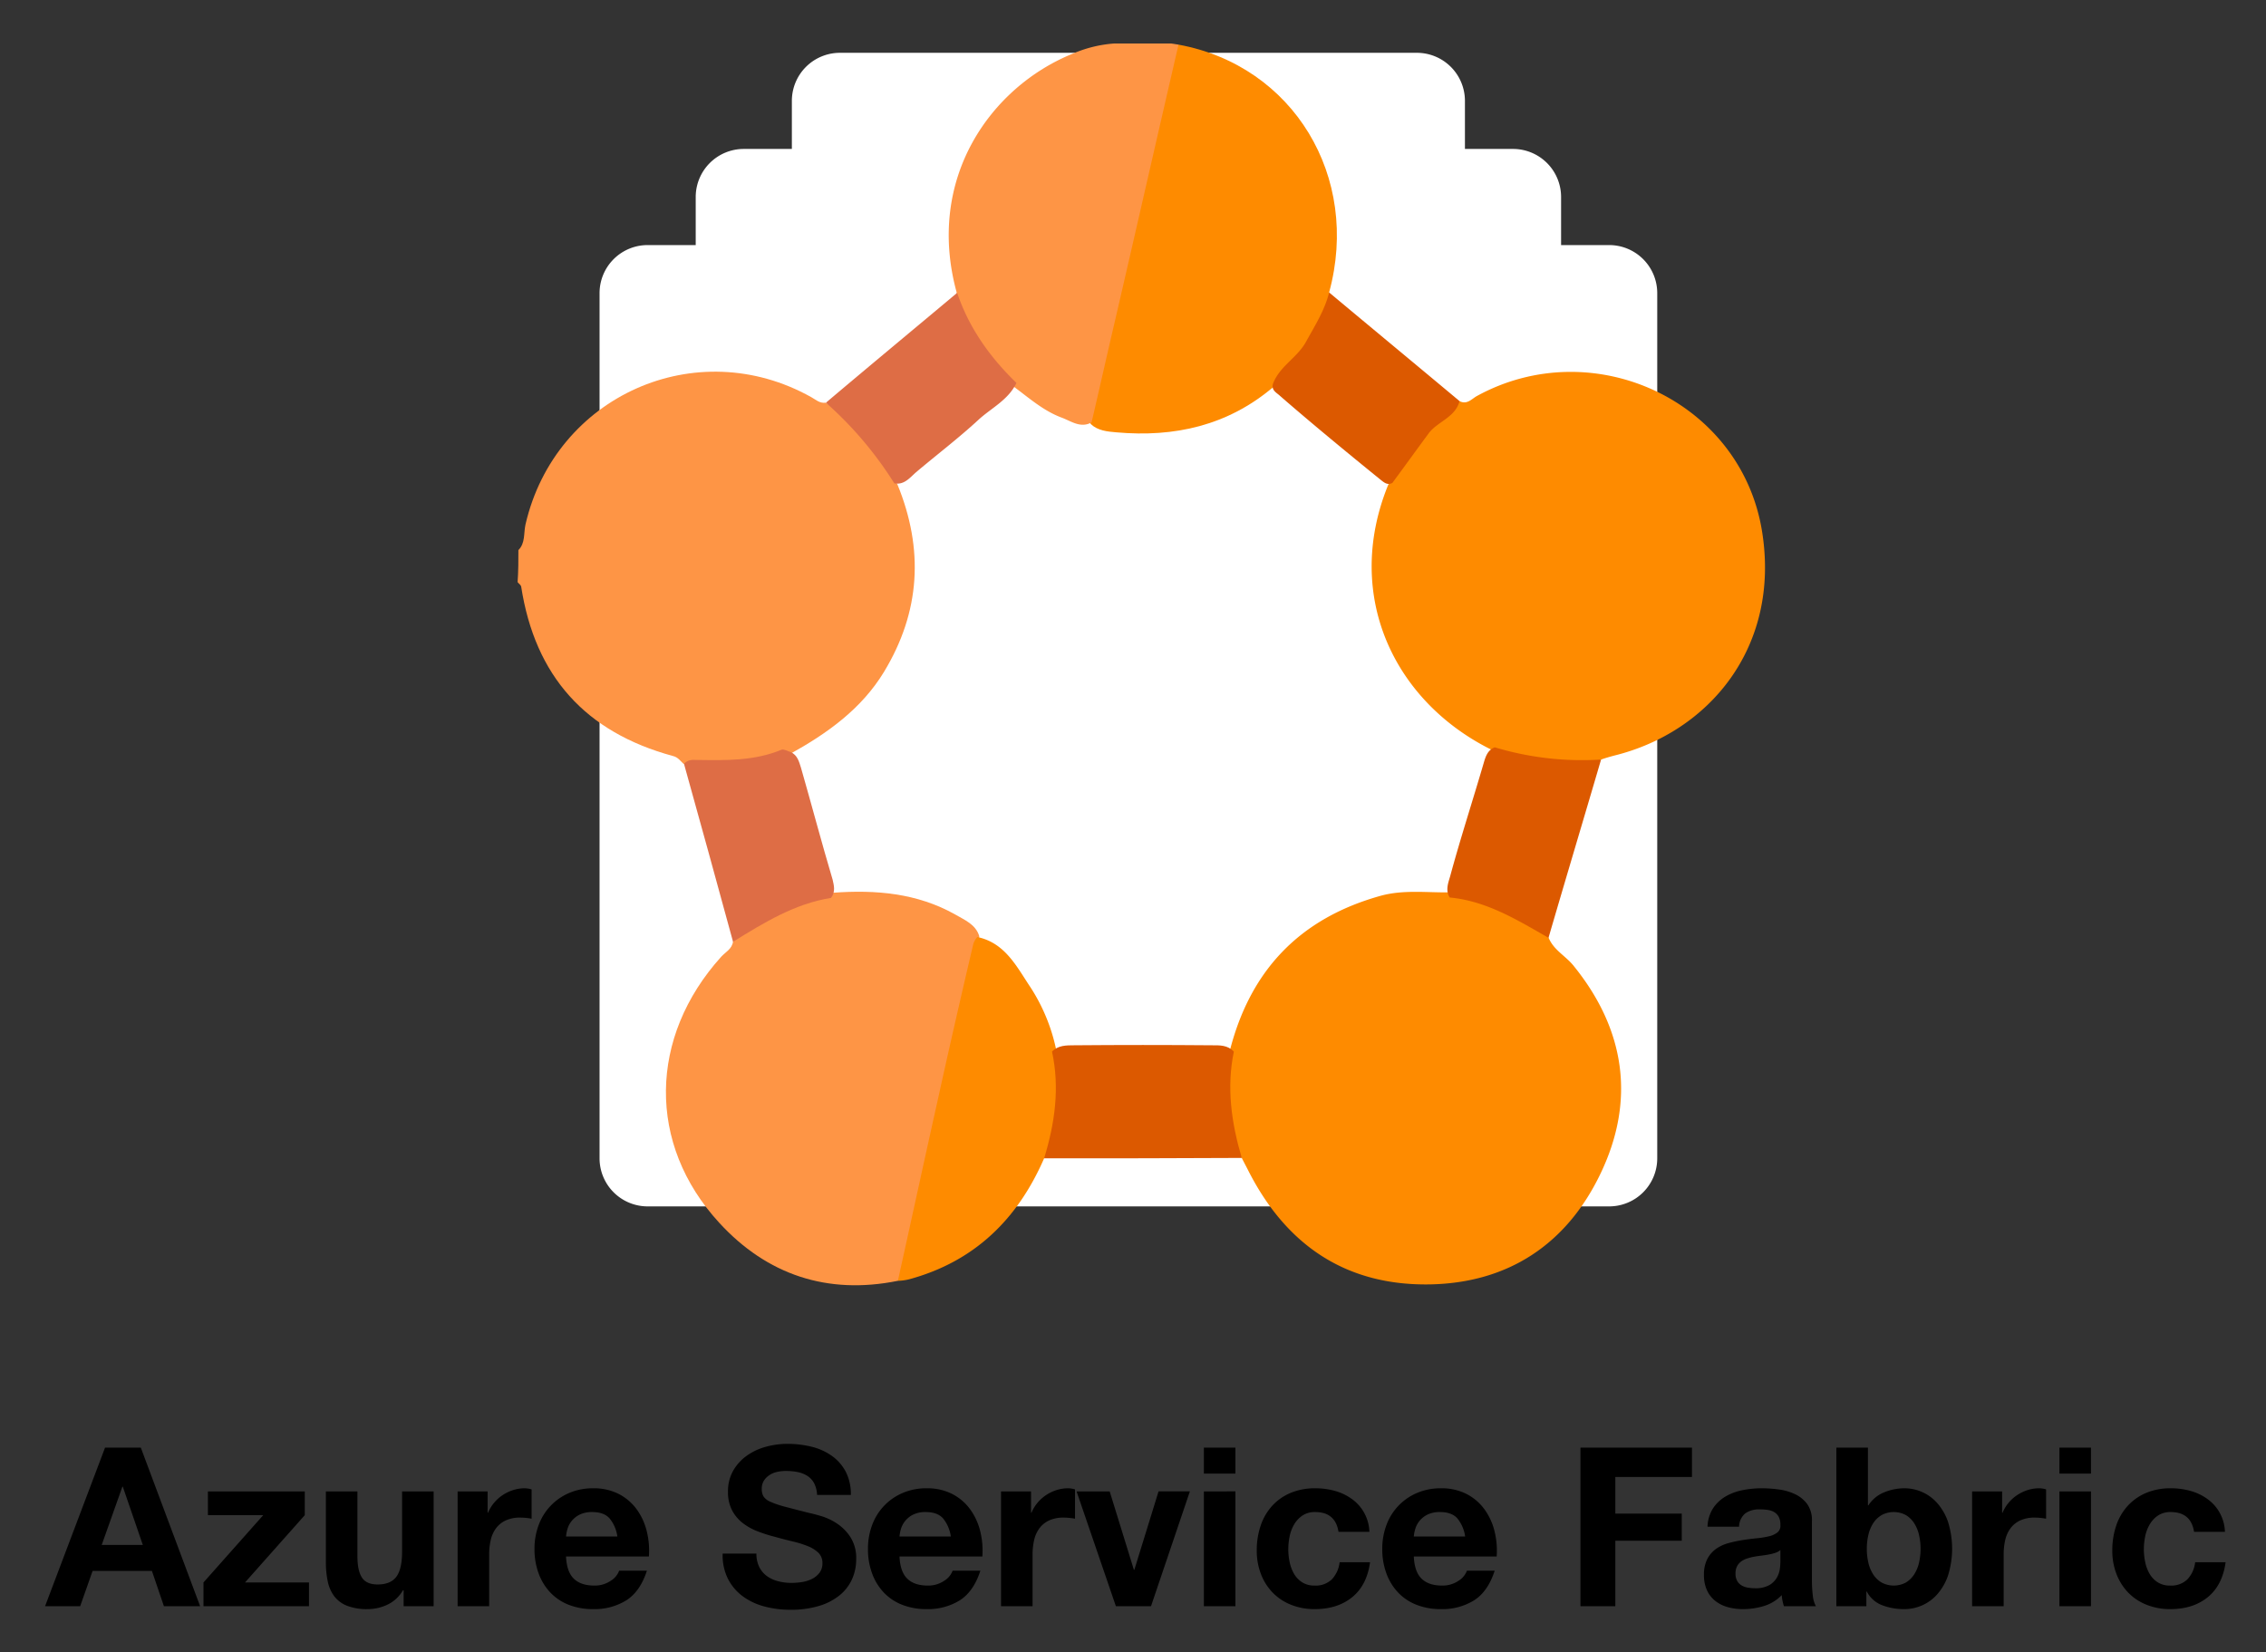 <svg viewBox="-9.14 -7.14 735.28 536.28" xmlns="http://www.w3.org/2000/svg"><rect x="-9.14" y="-7.14" width="735.28" height="536.28" fill="#333333" stroke="none"/><title>Azure Service Fabric</title><defs><style>.cls-2{fill:#fe9545}.cls-3{fill:#fe8b00}.cls-4{fill:#dc5900}.cls-5{fill:#de6d45}</style></defs><path d="M36.553 462.698L55.8 514.17H44.05l-3.893-11.462H20.91l-4.037 11.462H5.482l19.464-51.472zm.649 31.575l-6.489-18.887h-.144l-6.704 18.887zm39.072-9.66h-17.95V476.9h31.43v7.714l-19.391 21.843h20.762v7.714H56.882v-7.714zm45.56 29.557v-5.19h-.216a11.516 11.516 0 0 1-5.046 4.685 14.9 14.9 0 0 1-6.344 1.442 17.888 17.888 0 0 1-6.74-1.082 9.716 9.716 0 0 1-4.146-3.063 11.984 11.984 0 0 1-2.127-4.83 30.022 30.022 0 0 1-.612-6.308V476.9h10.236v21.051q0 4.614 1.442 6.884 1.442 2.272 5.119 2.271 4.18 0 6.055-2.487 1.874-2.487 1.875-8.182V476.9h10.236v37.27zm27.249-37.27v6.92h.144a12.565 12.565 0 0 1 1.947-3.208 12.775 12.775 0 0 1 2.811-2.523 13.789 13.789 0 0 1 3.388-1.622 12.244 12.244 0 0 1 3.75-.576 7.993 7.993 0 0 1 2.234.36v9.516q-.722-.144-1.73-.252a18.253 18.253 0 0 0-1.946-.109 10.915 10.915 0 0 0-4.758.938 8.243 8.243 0 0 0-3.136 2.558 10.241 10.241 0 0 0-1.694 3.785 20.57 20.57 0 0 0-.505 4.686v16.797h-10.236V476.9zm27.971 28.33q2.307 2.236 6.633 2.236a9.13 9.13 0 0 0 5.334-1.55 6.435 6.435 0 0 0 2.74-3.28h9.01q-2.162 6.704-6.632 9.588a19.522 19.522 0 0 1-10.813 2.883 21.276 21.276 0 0 1-7.93-1.406 16.465 16.465 0 0 1-5.983-4 17.995 17.995 0 0 1-3.785-6.2 22.674 22.674 0 0 1-1.334-7.93 21.731 21.731 0 0 1 1.37-7.786 18.02 18.02 0 0 1 9.912-10.38 19.291 19.291 0 0 1 7.75-1.514 17.722 17.722 0 0 1 8.29 1.838 16.56 16.56 0 0 1 5.803 4.938 20.317 20.317 0 0 1 3.28 7.064 26.351 26.351 0 0 1 .721 8.29h-26.89q.218 4.975 2.524 7.21zm11.57-19.608q-1.838-2.017-5.586-2.018a8.918 8.918 0 0 0-4.074.829 7.78 7.78 0 0 0-2.595 2.054 7.527 7.527 0 0 0-1.37 2.596 11.676 11.676 0 0 0-.468 2.451h16.653a11.839 11.839 0 0 0-2.56-5.912zm48.625 15.86a8.17 8.17 0 0 0 2.486 2.92 10.735 10.735 0 0 0 3.641 1.658 17.21 17.21 0 0 0 4.326.54 22.433 22.433 0 0 0 3.243-.251 11.251 11.251 0 0 0 3.244-.974 7.067 7.067 0 0 0 2.524-1.982 4.976 4.976 0 0 0 1.01-3.208 4.52 4.52 0 0 0-1.335-3.39 10.59 10.59 0 0 0-3.496-2.161 34.863 34.863 0 0 0-4.902-1.514q-2.741-.649-5.551-1.442a48.924 48.924 0 0 1-5.623-1.766 19.248 19.248 0 0 1-4.902-2.704 12.712 12.712 0 0 1-3.496-4.145 12.578 12.578 0 0 1-1.334-6.02 13.475 13.475 0 0 1 1.694-6.884 15.339 15.339 0 0 1 4.433-4.866 19.338 19.338 0 0 1 6.2-2.884 26.405 26.405 0 0 1 6.92-.936 32.814 32.814 0 0 1 7.75.9 19.371 19.371 0 0 1 6.597 2.92 14.799 14.799 0 0 1 4.577 5.154 15.82 15.82 0 0 1 1.694 7.606h-10.957a9.122 9.122 0 0 0-.973-3.82 6.369 6.369 0 0 0-2.2-2.38 9.315 9.315 0 0 0-3.135-1.225 19.318 19.318 0 0 0-3.857-.36 13.31 13.31 0 0 0-2.74.288 7.33 7.33 0 0 0-2.486 1.01 6.245 6.245 0 0 0-1.839 1.801 4.838 4.838 0 0 0-.72 2.74 4.616 4.616 0 0 0 .576 2.45 5.14 5.14 0 0 0 2.271 1.731 28.874 28.874 0 0 0 4.686 1.586q2.99.794 7.822 2.019 1.44.288 4 1.044a19.233 19.233 0 0 1 5.083 2.415 15.384 15.384 0 0 1 4.361 4.434 12.618 12.618 0 0 1 1.839 7.1 15.745 15.745 0 0 1-1.37 6.561 14.257 14.257 0 0 1-4.073 5.227 19.56 19.56 0 0 1-6.705 3.424 31.714 31.714 0 0 1-9.263 1.225 32.542 32.542 0 0 1-8.254-1.045 20.742 20.742 0 0 1-7.065-3.28 16.187 16.187 0 0 1-4.866-5.695 16.987 16.987 0 0 1-1.73-8.218h10.958a9.439 9.439 0 0 0 .937 4.397zm48.011 3.748q2.306 2.236 6.632 2.236a9.13 9.13 0 0 0 5.334-1.55 6.435 6.435 0 0 0 2.74-3.28h9.01q-2.162 6.704-6.632 9.588a19.522 19.522 0 0 1-10.813 2.883 21.276 21.276 0 0 1-7.93-1.406 16.465 16.465 0 0 1-5.983-4 17.995 17.995 0 0 1-3.785-6.2 22.674 22.674 0 0 1-1.333-7.93 21.731 21.731 0 0 1 1.37-7.786 18.02 18.02 0 0 1 9.911-10.38 19.291 19.291 0 0 1 7.75-1.514 17.722 17.722 0 0 1 8.29 1.838 16.56 16.56 0 0 1 5.803 4.938 20.317 20.317 0 0 1 3.28 7.064 26.351 26.351 0 0 1 .721 8.29h-26.89q.218 4.975 2.524 7.21zm11.57-19.608q-1.839-2.017-5.587-2.018a8.918 8.918 0 0 0-4.074.829 7.78 7.78 0 0 0-2.595 2.054 7.527 7.527 0 0 0-1.37 2.596 11.676 11.676 0 0 0-.468 2.451h16.653a11.839 11.839 0 0 0-2.56-5.912zm28.582-8.722v6.92h.144a12.565 12.565 0 0 1 1.946-3.208 12.775 12.775 0 0 1 2.812-2.523 13.789 13.789 0 0 1 3.388-1.622 12.244 12.244 0 0 1 3.75-.576 7.993 7.993 0 0 1 2.234.36v9.516q-.722-.144-1.73-.252a18.253 18.253 0 0 0-1.947-.109 10.915 10.915 0 0 0-4.758.938 8.243 8.243 0 0 0-3.136 2.558 10.241 10.241 0 0 0-1.694 3.785 20.57 20.57 0 0 0-.505 4.686v16.797H315.68V476.9zm27.538 37.27l-12.76-37.27h10.742l7.857 25.448h.145l7.857-25.449h10.165l-12.616 37.27zm28.547-43.037v-8.435h10.236v8.435zm10.236 5.766v37.27h-10.236V476.9zm25.88 6.705a7.187 7.187 0 0 0-4.11 1.118 8.879 8.879 0 0 0-2.702 2.882 12.461 12.461 0 0 0-1.478 3.894 21.063 21.063 0 0 0-.432 4.217 20.198 20.198 0 0 0 .432 4.11 12.687 12.687 0 0 0 1.406 3.783 8.068 8.068 0 0 0 2.631 2.776 7.224 7.224 0 0 0 4.037 1.082 7.502 7.502 0 0 0 5.659-2.055 9.726 9.726 0 0 0 2.487-5.515h9.876q-1.01 7.426-5.767 11.318-4.757 3.893-12.183 3.893a20.386 20.386 0 0 1-7.677-1.406 16.998 16.998 0 0 1-5.948-3.929 17.864 17.864 0 0 1-3.82-6.02 20.87 20.87 0 0 1-1.37-7.677 24.842 24.842 0 0 1 1.261-8.038 18.079 18.079 0 0 1 3.713-6.416 16.976 16.976 0 0 1 5.983-4.217 20.317 20.317 0 0 1 8.075-1.513 23.356 23.356 0 0 1 6.38.865 17.038 17.038 0 0 1 5.478 2.63 13.606 13.606 0 0 1 5.66 10.633h-10.021q-1.011-6.414-7.57-6.415zm34.531 21.626q2.305 2.236 6.631 2.236a9.129 9.129 0 0 0 5.335-1.55 6.435 6.435 0 0 0 2.74-3.28h9.011q-2.163 6.704-6.632 9.588a19.522 19.522 0 0 1-10.814 2.883 21.278 21.278 0 0 1-7.93-1.406 16.461 16.461 0 0 1-5.983-4 17.989 17.989 0 0 1-3.785-6.2 22.685 22.685 0 0 1-1.333-7.93 21.742 21.742 0 0 1 1.369-7.786 18.025 18.025 0 0 1 9.913-10.38 19.287 19.287 0 0 1 7.749-1.514 17.719 17.719 0 0 1 8.29 1.838 16.552 16.552 0 0 1 5.804 4.938 20.317 20.317 0 0 1 3.28 7.064 26.366 26.366 0 0 1 .72 8.29H449.62q.217 4.975 2.524 7.21zm11.57-19.608q-1.839-2.017-5.587-2.018a8.915 8.915 0 0 0-4.073.829 7.772 7.772 0 0 0-2.595 2.054 7.52 7.52 0 0 0-1.37 2.596 11.708 11.708 0 0 0-.469 2.451h16.653a11.843 11.843 0 0 0-2.56-5.912zm76.162-22.924v9.516h-24.871v11.894h21.555v8.795h-21.555v21.267h-11.317v-51.472zm6.848 19.68a12.266 12.266 0 0 1 4.037-3.82 17.599 17.599 0 0 1 5.514-2.055 31.445 31.445 0 0 1 6.164-.612 41.875 41.875 0 0 1 5.695.396 17.447 17.447 0 0 1 5.262 1.55 10.367 10.367 0 0 1 3.893 3.208 8.96 8.96 0 0 1 1.515 5.442v19.393a38.916 38.916 0 0 0 .288 4.83 8.715 8.715 0 0 0 1.009 3.46H569.72a14.462 14.462 0 0 1-.468-1.767 15.105 15.105 0 0 1-.253-1.838 13.326 13.326 0 0 1-5.767 3.533 23.155 23.155 0 0 1-6.776 1.01 18.298 18.298 0 0 1-4.975-.65 11.368 11.368 0 0 1-4.037-2.018 9.377 9.377 0 0 1-2.703-3.46 11.69 11.69 0 0 1-.973-4.975 10.867 10.867 0 0 1 1.117-5.227 9.348 9.348 0 0 1 2.884-3.279 12.933 12.933 0 0 1 4.037-1.839 43.58 43.58 0 0 1 4.578-.972q2.305-.36 4.54-.578a27.277 27.277 0 0 0 3.966-.648 6.926 6.926 0 0 0 2.74-1.262 2.77 2.77 0 0 0 .936-2.415 5.43 5.43 0 0 0-.54-2.63 3.982 3.982 0 0 0-1.442-1.515 5.697 5.697 0 0 0-2.09-.721 17.246 17.246 0 0 0-2.56-.18 7.768 7.768 0 0 0-4.757 1.297 5.792 5.792 0 0 0-2.019 4.326h-10.237a11.897 11.897 0 0 1 1.803-5.984zm20.22 14.454a16.542 16.542 0 0 1-2.09.541q-1.119.217-2.343.36-1.226.145-2.45.36a18.556 18.556 0 0 0-2.272.578 6.753 6.753 0 0 0-1.946.973 4.635 4.635 0 0 0-1.334 1.55 4.999 4.999 0 0 0-.504 2.378 4.82 4.82 0 0 0 .504 2.308 3.86 3.86 0 0 0 1.37 1.477 5.789 5.789 0 0 0 2.018.757 12.846 12.846 0 0 0 2.38.217 9.038 9.038 0 0 0 4.685-1.01 6.745 6.745 0 0 0 2.451-2.415 7.74 7.74 0 0 0 .974-2.847 19.748 19.748 0 0 0 .18-2.307v-3.82a4.575 4.575 0 0 1-1.623.9zm30.026-34.134v18.743h.143a10.93 10.93 0 0 1 5.083-4.217 17.209 17.209 0 0 1 6.668-1.333 14.214 14.214 0 0 1 10.49 4.685 18.099 18.099 0 0 1 3.568 6.092 29.165 29.165 0 0 1 0 17.662 18.084 18.084 0 0 1-3.568 6.09 14.21 14.21 0 0 1-10.49 4.687 19.664 19.664 0 0 1-7.353-1.297 9.332 9.332 0 0 1-4.902-4.398h-.144v4.758h-9.733v-51.472zm16.58 28.331a11.888 11.888 0 0 0-1.586-3.821 8.31 8.31 0 0 0-2.703-2.63 8.34 8.34 0 0 0-7.822 0 8.19 8.19 0 0 0-2.74 2.63 11.866 11.866 0 0 0-1.586 3.821 19.895 19.895 0 0 0-.504 4.541 19.57 19.57 0 0 0 .504 4.47 11.857 11.857 0 0 0 1.586 3.821 8.18 8.18 0 0 0 2.74 2.631 8.34 8.34 0 0 0 7.822 0 8.3 8.3 0 0 0 2.703-2.63 11.879 11.879 0 0 0 1.586-3.822 19.625 19.625 0 0 0 .505-4.47 19.95 19.95 0 0 0-.505-4.54zm26.96-14.129v6.92h.145a12.524 12.524 0 0 1 1.947-3.208 12.764 12.764 0 0 1 2.811-2.523 13.777 13.777 0 0 1 3.388-1.622 12.244 12.244 0 0 1 3.749-.576 7.99 7.99 0 0 1 2.234.36v9.516q-.72-.144-1.73-.252a18.278 18.278 0 0 0-1.947-.109 10.918 10.918 0 0 0-4.757.938 8.249 8.249 0 0 0-3.136 2.558 10.25 10.25 0 0 0-1.694 3.785 20.627 20.627 0 0 0-.504 4.686v16.797h-10.238V476.9zm18.6-5.767v-8.435h10.237v8.435zm10.237 5.766v37.27H659.11V476.9zm25.88 6.705a7.187 7.187 0 0 0-4.11 1.118 8.869 8.869 0 0 0-2.703 2.882 12.487 12.487 0 0 0-1.478 3.894 21.133 21.133 0 0 0-.432 4.217 20.265 20.265 0 0 0 .432 4.11 12.715 12.715 0 0 0 1.406 3.783 8.065 8.065 0 0 0 2.63 2.776 7.226 7.226 0 0 0 4.038 1.082 7.503 7.503 0 0 0 5.659-2.055 9.726 9.726 0 0 0 2.487-5.515h9.876q-1.01 7.426-5.766 11.318-4.758 3.893-12.184 3.893a20.391 20.391 0 0 1-7.678-1.406 17.003 17.003 0 0 1-5.947-3.929 17.864 17.864 0 0 1-3.82-6.02 20.85 20.85 0 0 1-1.37-7.677 24.816 24.816 0 0 1 1.261-8.038 18.064 18.064 0 0 1 3.713-6.416 16.976 16.976 0 0 1 5.984-4.217 20.314 20.314 0 0 1 8.074-1.513 23.362 23.362 0 0 1 6.38.865 17.038 17.038 0 0 1 5.478 2.63 13.609 13.609 0 0 1 5.66 10.633h-10.021q-1.01-6.414-7.57-6.415z"/><g id="mask"><g id="mask0"><path id="Union" fill="#fff" d="M450.607 10a15.6 15.6 0 0 1 15.6 15.6v15.6h15.6a15.6 15.6 0 0 1 15.6 15.6v15.6h15.6a15.6 15.6 0 0 1 15.6 15.6v280.8a15.6 15.6 0 0 1-15.6 15.6h-312a15.6 15.6 0 0 1-15.6-15.6V88a15.6 15.6 0 0 1 15.6-15.6h15.6V56.8a15.6 15.6 0 0 1 15.6-15.6h15.6V25.6a15.6 15.6 0 0 1 15.6-15.6z"/></g></g><path d="M159.07 171.401c2.308-2.308 1.667-5.515 2.308-8.337 9.62-41.685 55.41-62.207 92.735-41.3 1.41.77 2.693 2.052 4.617 1.795 11.159 5.9 17.572 15.905 23.344 26.55 8.594 21.036 7.44 41.302-4.36 60.798-7.312 12.056-18.47 20.009-30.528 26.678-11.287 3.335-22.83 4.746-34.502 3.207-1.026-.898-1.796-2.18-3.463-2.565-28.347-7.696-44.764-25.91-49.254-55.025-.128-.513-.77-.898-1.154-1.411.257-3.592.257-7.055.257-10.39z" class="cls-2"/><path d="M493.323 297.1c1.54 3.976 5.388 5.9 7.953 8.978 17.059 20.907 20.394 44.122 8.722 68.108-10.903 22.446-29.63 35.015-55.025 35.528-27.192.513-46.56-12.57-58.873-36.555-.77-1.539-1.54-2.95-2.309-4.489-5.772-7.952-5.643-17.187-5.259-26.294.129-2.565.77-5.002 1.155-7.567 6.541-26.807 22.83-43.995 49.51-51.306 7.31-1.923 14.878-.897 22.189-1.026 12.057 2.053 23.216 5.644 31.937 14.622zm-28.859-174.054c2.437 1.283 3.976-.77 5.644-1.667 37.71-20.65 85.551 1.539 92.478 43.738 6.156 37.709-17.188 65.414-47.97 72.981-1.412.385-2.823.77-4.234 1.283-6.156 3.463-12.698 1.796-19.11 1.41a48.125 48.125 0 0 1-14.623-3.719c-32.835-15.263-50.15-50.279-35.4-86.706 5.643-10.902 13.082-20.265 23.215-27.32z" class="cls-3"/><path d="M282.202 408.56c-22.83 4.618-42.455-1.924-57.975-18.855-23.472-25.524-22.83-60.283.642-86.32 1.41-1.54 3.59-2.566 3.847-5.003 8.722-9.491 20.266-13.34 32.451-15.776 13.852-1.026 27.32.128 39.633 7.054 3.079 1.796 6.67 3.207 7.824 7.055-1.282 12.313-4.874 24.241-7.567 36.298-5.13 22.703-10.133 45.405-15.52 68.108-.77 2.693-1.026 5.387-3.335 7.44z" class="cls-2"/><path d="M373.27 7.353c37.195 6.798 59.128 42.84 48.867 80.42 1.411 2.95-.128 5.388-1.154 7.825-3.848 8.978-10.646 15.905-17.059 22.959-14.75 12.442-31.937 16.29-50.792 14.622-2.95-.257-6.029-.513-8.337-2.694-1.283-2.565-.257-5.002.256-7.439 7.696-35.016 15.905-69.903 23.729-104.79.77-3.849.898-8.081 4.49-10.903z" class="cls-3"/><path d="M373.27 7.353c-6.927 29.885-13.725 59.899-20.651 89.784-2.566 10.902-5.003 21.933-7.568 32.835-3.591 1.924-6.541-.384-9.62-1.539-5.9-2.18-10.517-6.285-15.52-10.004-7.182-6.67-13.595-13.98-17.315-23.216-1.026-2.309-2.309-4.617-1.283-7.31-10.26-37.325 11.288-66.954 37.582-77.6a41.471 41.471 0 0 1 13.596-3.335h18.341c.898.128 1.668.257 2.437.385z" class="cls-2"/><path d="M282.202 408.56c4.361-19.624 8.594-39.248 12.955-58.744 3.72-16.931 7.567-33.734 11.544-50.664a6.473 6.473 0 0 1 1.282-2.18c9.107 1.923 12.826 9.747 17.316 16.417a59.728 59.728 0 0 1 8.593 21.805c2.31 9.106 1.668 18.085-.641 27.063-.641 2.565-1.41 4.874-3.591 6.541-8.594 19.753-22.575 33.477-43.738 39.249a17.345 17.345 0 0 1-3.72.513z" class="cls-3"/><path d="M329.66 368.799c3.463-11.288 5.13-22.831 2.565-34.632 1.924-2.052 4.617-2.052 7.183-2.052q22.317-.192 44.635 0c2.565 0 5.13-.128 7.183 2.052-2.437 11.672-.77 23.216 2.565 34.503-21.42.129-42.711.129-64.131.129z" class="cls-4"/><path d="M260.526 284.273c-11.929 1.924-21.805 8.08-31.81 14.237-5.258-19.24-10.517-38.479-15.904-57.718 1.026-1.283 2.565-1.411 4.104-1.283 9.364.128 18.598.385 27.577-3.335.77-.256 1.924.513 2.95.77 2.18 1.026 2.693 3.078 3.335 5.13 3.463 12.057 6.67 24.242 10.26 36.299.386 1.796 1.027 3.848-.512 5.9z" class="cls-5"/><path d="M475.88 235.405a98.33 98.33 0 0 0 34.502 3.976c-5.643 19.24-11.415 38.479-17.059 57.847-10.132-5.772-20.009-11.929-32.065-13.083-1.411-2.309-.513-4.618.128-6.798 3.335-12.313 7.31-24.498 10.902-36.812.642-2.18 1.283-4.232 3.592-5.13zm-71.956-118.002c2.18-5.772 7.952-8.466 10.774-13.724 2.822-5.131 6.028-10.133 7.44-15.905 14.108 11.8 28.217 23.472 42.326 35.272-1.41 5.259-6.926 6.542-9.876 10.261-3.976 5.387-7.952 10.903-11.929 16.29-1.667.898-2.821-.257-3.976-1.155-10.902-8.85-21.804-17.828-32.45-27.063-1.026-1.026-2.95-1.796-2.309-3.976z" class="cls-4"/><path d="M301.442 87.902c3.848 11.416 10.646 20.907 19.24 29.244-2.694 5.644-8.338 8.209-12.57 12.185-6.414 5.9-13.34 11.159-20.01 16.803-1.924 1.667-3.848 4.232-7.054 3.591a120.093 120.093 0 0 0-22.19-26.166c14.11-11.928 28.347-23.728 42.584-35.657z" class="cls-5"/></svg>